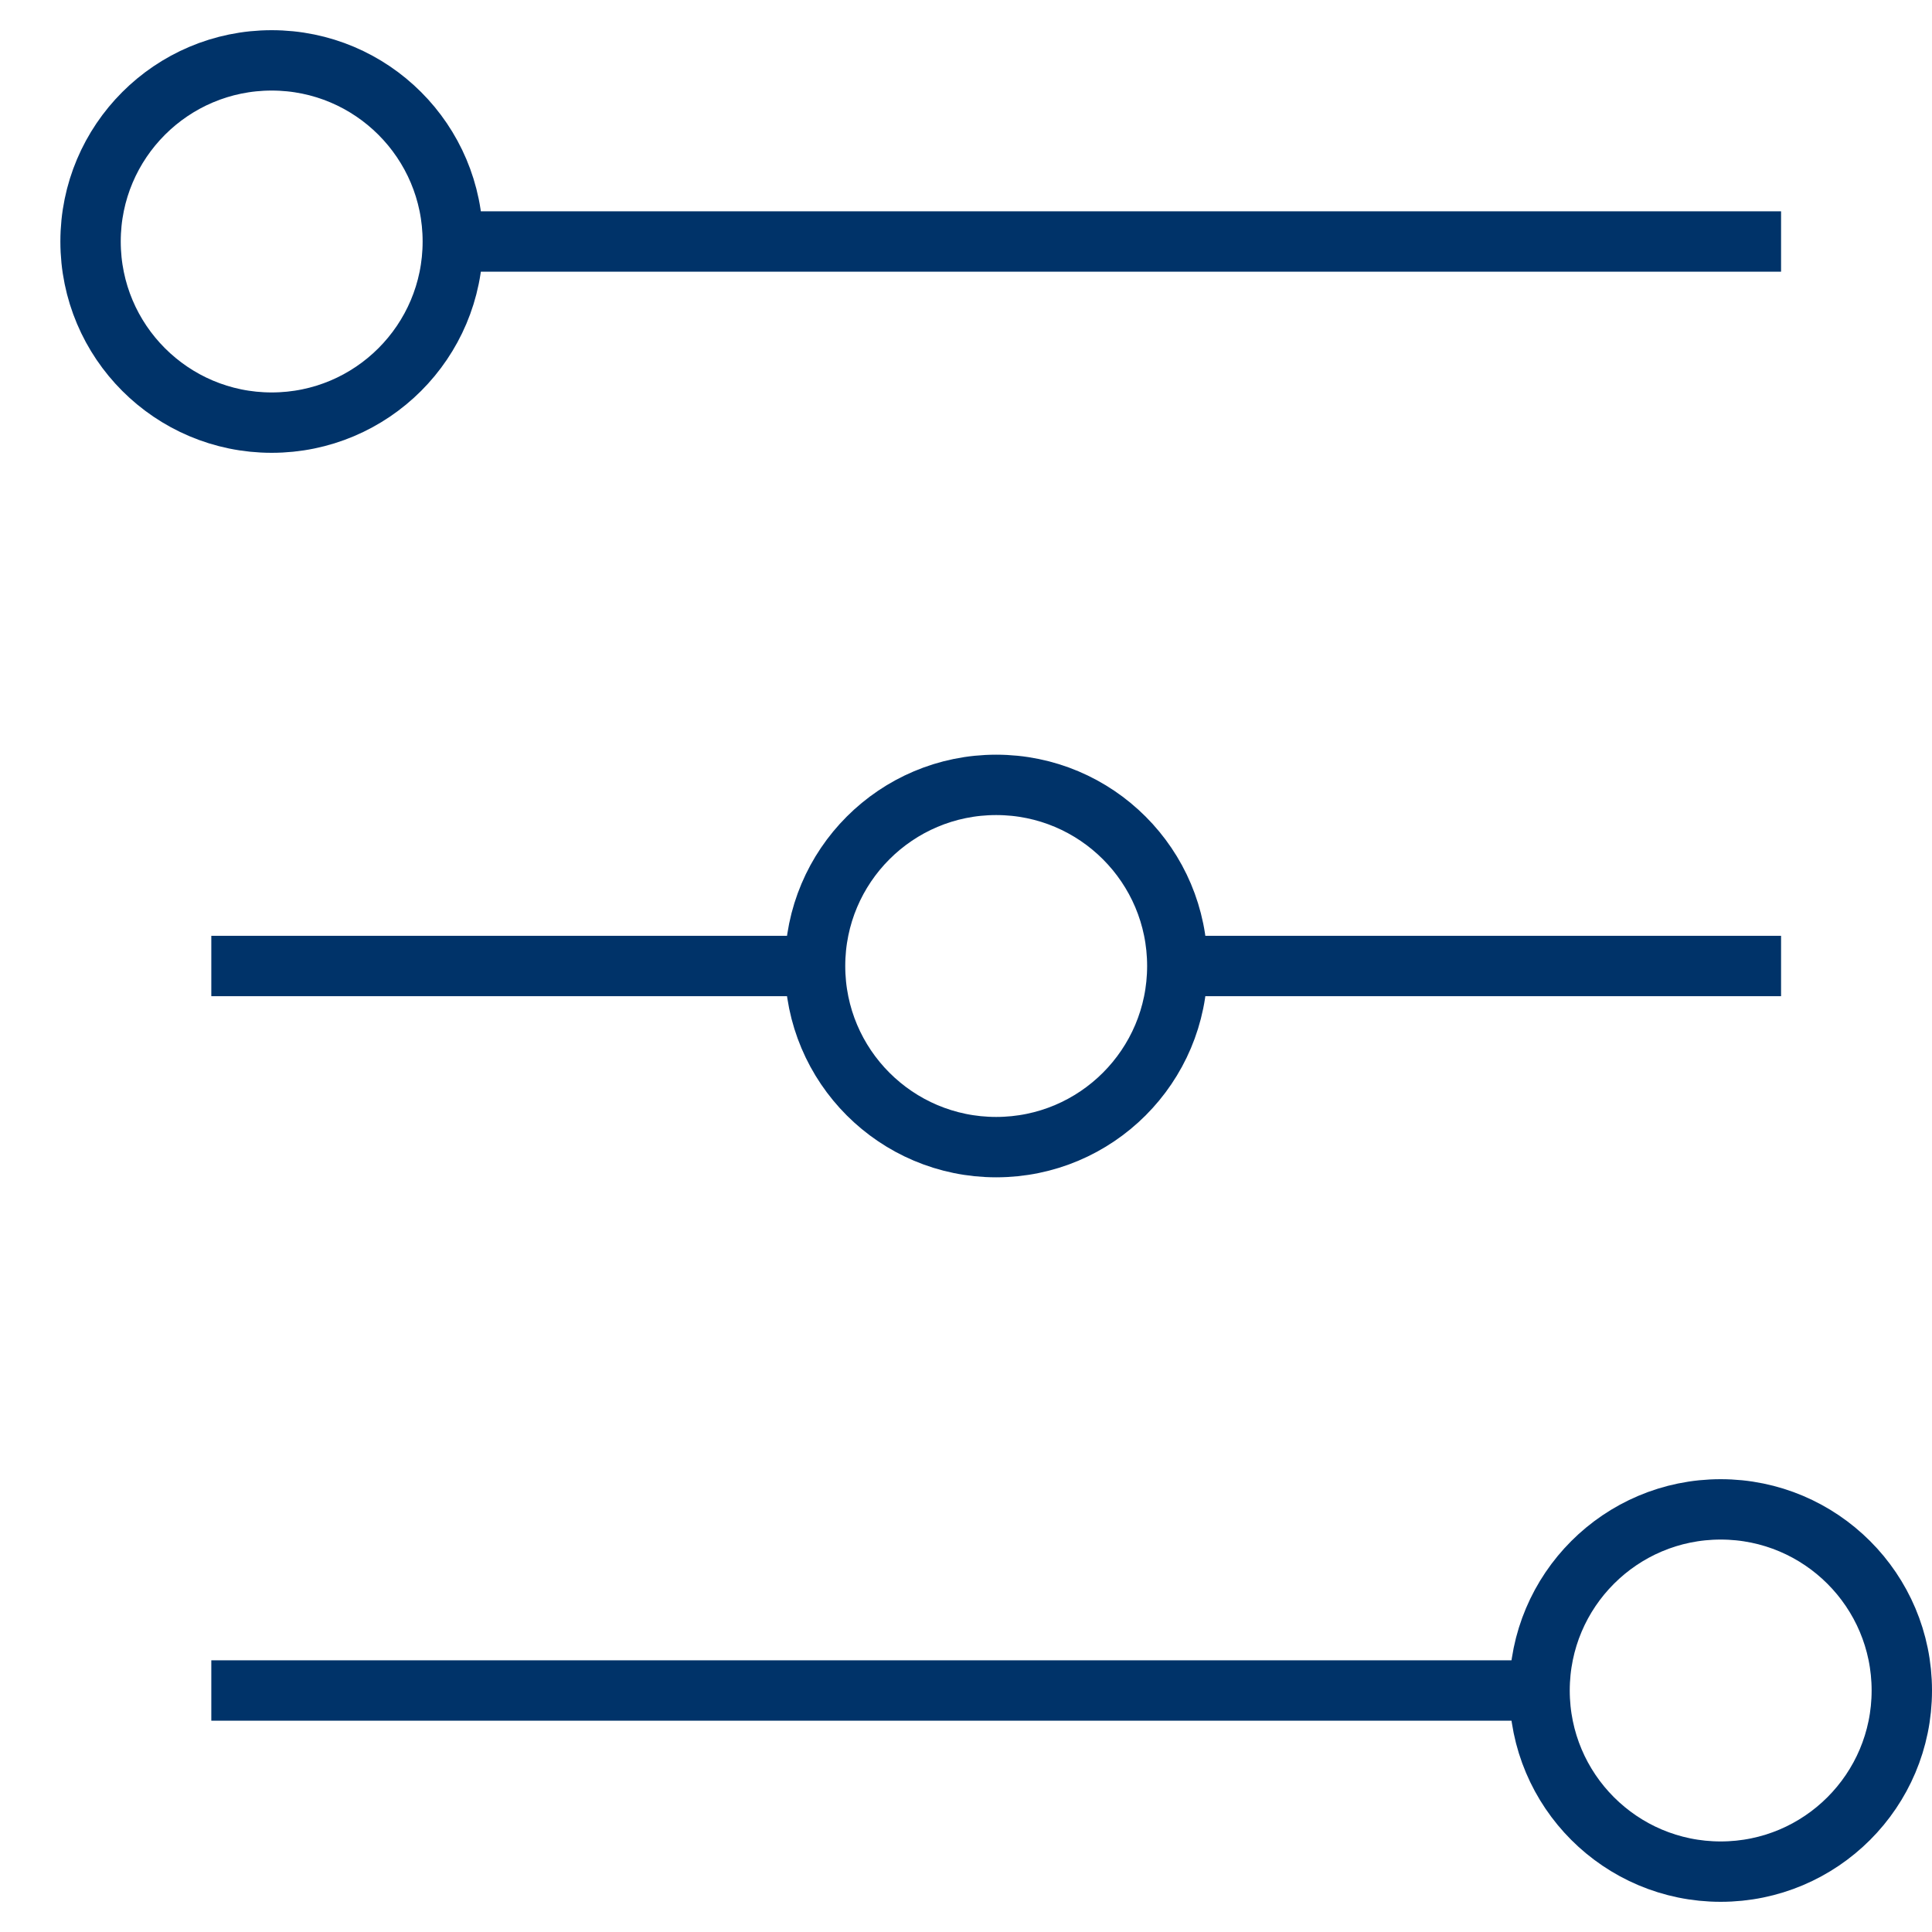 <?xml version="1.0" encoding="UTF-8"?>
<svg xmlns="http://www.w3.org/2000/svg" aria-describedby="desc" aria-labelledby="title" viewBox="0 0 64 64"><path fill="none" stroke="#003369" stroke-miterlimit="10" stroke-width="2" d="M59 8H15m11.999 24H7m52 0H38.999M51 56H7" data-name="layer2" style="stroke: #003369;"/><circle cx="9" cy="8" r="6" fill="none" stroke="#003369" stroke-miterlimit="10" stroke-width="2" data-name="layer1" style="stroke: #003369;"/><circle cx="57" cy="56" r="6" fill="none" stroke="#003369" stroke-miterlimit="10" stroke-width="2" data-name="layer1" style="stroke: #003369;"/><circle cx="33" cy="32" r="6" fill="none" stroke="#003369" stroke-miterlimit="10" stroke-width="2" data-name="layer1" style="stroke: #003369;"/></svg>
